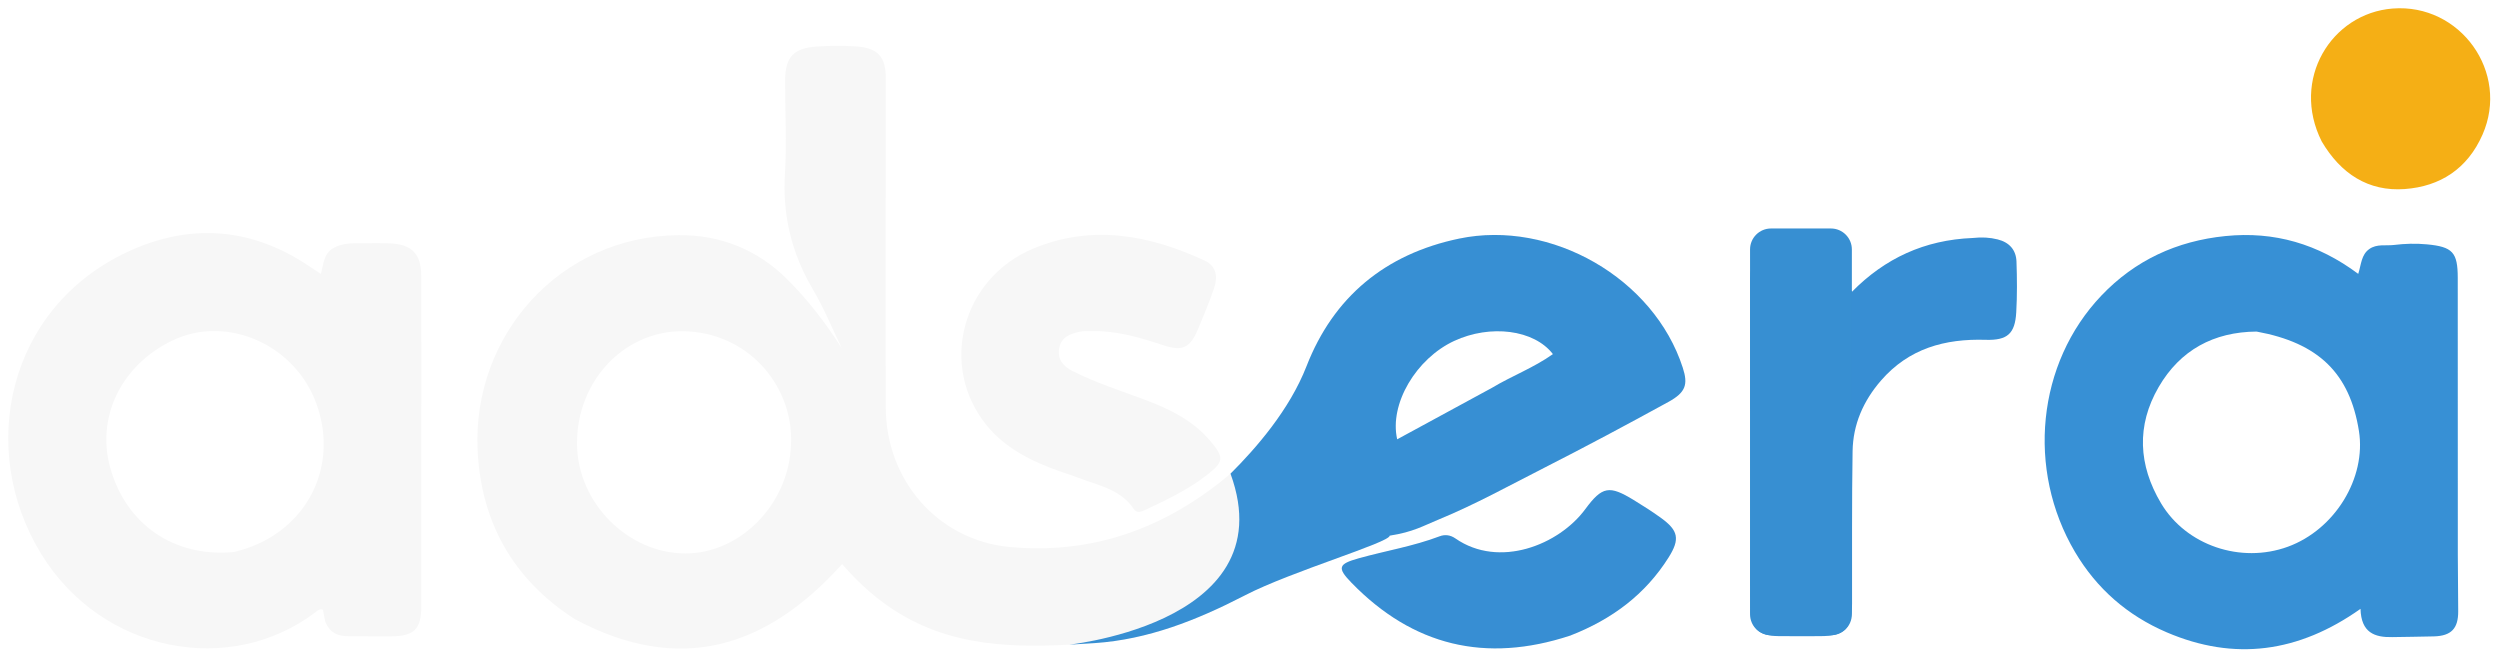 <svg width="1213" height="319" viewBox="0 0 1213 319" fill="none" xmlns="http://www.w3.org/2000/svg">
<g filter="url(#filter0_d_24_3)">
<path d="M274.852 297.368C244.597 277.946 229.314 249.798 227.732 215.329C225.189 159.938 267.417 111.562 325.406 111.098C345.472 110.937 363.397 118.053 377.86 132.405C388.014 142.483 396.652 153.794 404.444 165.957C399.791 156.374 395.746 146.433 390.351 137.285C380.062 119.841 375.616 101.439 376.862 81.166C377.78 66.231 376.911 51.188 376.936 36.195C376.953 24.759 380.949 20.319 392.334 19.575C398.602 19.164 404.938 19.117 411.205 19.514C421.954 20.194 425.795 24.434 425.797 35.145C425.801 88.338 425.585 141.531 425.776 194.722C425.904 230.347 451.318 259.204 485.992 262.417C517.566 265.343 546.939 258.104 573.903 240.966C599.573 224.651 618.668 203.606 629.927 174.692C643 141.115 668.081 120.265 703.944 112.777C748.65 103.44 798.51 132.042 812.495 175.467C815.107 183.577 813.942 187.389 805.433 192.055C785.499 202.988 765.437 213.708 745.174 224.015C728.366 232.565 711.845 241.725 694.365 248.926C686.52 252.159 678.574 255.022 670.289 256.897C644.982 262.623 622.174 274.46 599.383 286.2C576.591 297.94 553.014 307.277 527.24 309.027C494.775 311.23 462.27 312.584 432.688 294.832C422.019 288.429 412.89 280.281 404.601 270.686C367.803 311.542 325.638 324.585 274.852 297.368ZM379.782 212.893C381.26 186.044 361.091 159.858 330.35 157.813C300.133 155.805 275.484 181.258 275.974 212.851C276.411 241.116 300.665 265.456 328.468 265.534C354.998 265.61 378.765 241.837 379.782 212.893ZM719.897 185.181C729.53 179.401 740.209 175.41 749.482 168.816C740.307 156.892 719.126 154.3 701.619 162.393C683.148 170.933 669.989 192.979 673.91 210.161C689.077 201.93 704.021 193.818 719.897 185.181Z" fill="#F7F7F7"/>
<path d="M153.877 298.873C153.346 296.487 153.012 294.61 152.698 292.852C151.067 292.212 150.153 293.224 149.252 293.912C107.811 325.524 45.638 313.81 16.161 266.051C-15.376 214.953 -0.438 146.22 58.19 119.07C88.164 105.191 117.889 107.29 145.785 126.01C147.578 127.213 149.394 128.379 151.726 129.91C152.948 125.19 153.038 120.056 157.742 117.375C162.166 114.853 167.027 114.988 171.871 115.001C176.227 115.013 180.589 114.908 184.939 115.067C195.729 115.457 200.34 120.059 200.38 130.841C200.476 157.188 200.409 183.535 200.413 209.882C200.417 236.955 200.46 264.028 200.419 291.101C200.401 302.33 196.942 305.704 185.613 305.753C178.596 305.784 171.578 305.711 164.559 305.669C159.829 305.64 156.065 303.978 153.877 298.873ZM109.366 264.857C143.305 257.09 161.234 224.803 149.45 192.677C138.917 163.966 105.853 149.575 79.559 162.255C54.914 174.14 42.632 199.286 49.462 223.874C57.069 251.259 80.213 267.543 109.366 264.857Z" fill="#F7F7F7"/>
<path d="M510.742 225.87C496.58 220.876 483.814 214.657 474.505 203.089C451.454 174.445 462.702 131.935 497.559 117.525C525.944 105.792 553.538 110.993 580.377 123.369C586.357 126.127 586.94 131.457 585.02 136.989C582.725 143.605 580.038 150.092 577.337 156.558C573.494 165.754 569.871 167.651 560.332 164.481C549.027 160.724 537.711 157.401 525.653 157.638C523.719 157.675 521.729 157.551 519.865 157.958C515.243 158.967 510.864 160.515 509.916 166.054C508.985 171.492 511.991 174.796 516.397 177.031C527.863 182.85 540.138 186.681 552.124 191.207C563.799 195.617 574.769 201.045 583.066 210.76C590.096 218.99 589.9 220.994 581.624 227.463C572.582 234.532 562.298 239.392 552.014 244.254C550.054 245.18 547.696 246.341 546.106 243.97C539.574 234.225 528.62 232.499 518.817 228.678C516.338 227.713 513.797 226.907 510.742 225.87Z" fill="#F7F7F7"/>
<path d="M757.866 305.39C716.794 318.914 681.576 310.363 651.818 279.825C644.638 272.456 645.3 270.657 655.333 267.865C668.36 264.237 681.777 262.041 694.485 257.219C697.095 256.228 699.745 256.576 702.108 258.219C723.367 273.012 752.377 261.406 765.164 244.07C773.409 232.89 776.867 232.397 788.659 239.608C793.196 242.382 797.703 245.235 802 248.36C810.297 254.389 811.206 258.545 805.678 267.354C794.345 285.411 778.118 297.521 757.866 305.39Z" fill="#F7F7F7"/>
<path fill-rule="evenodd" clip-rule="evenodd" d="M629.926 174.692C643 141.115 668.081 120.265 703.944 112.777C748.649 103.44 798.51 132.042 812.495 175.467C815.107 183.577 813.942 187.389 805.433 192.055C785.499 202.988 765.437 213.708 745.174 224.015C728.366 232.565 711.845 241.725 694.364 248.926C686.52 252.159 681.667 255.151 670.289 256.897C670.289 260.23 622.705 274.185 600.179 285.789L599.383 286.2C576.59 297.94 553.013 307.277 527.24 309.027C523.26 309.297 519.28 309.554 515.305 309.766C515.336 309.763 515.382 309.76 515.382 309.76C505.861 310.45 620.575 302.127 593.038 226.823C605.388 214.519 621.674 195.884 629.926 174.692ZM749.482 168.816C740.209 175.41 729.53 179.401 719.897 185.181C704.021 193.818 689.077 201.93 673.91 210.161C669.988 192.979 683.148 170.933 701.619 162.393C719.125 154.3 740.306 156.892 749.482 168.816Z" fill="#378FD3"/>
<path d="M1188.53 266.033C1188.6 275.704 1188.68 284.649 1188.72 293.594C1188.77 301.948 1185.36 305.53 1176.99 305.773C1170.23 305.971 1163.46 305.984 1156.7 306.123C1148.22 306.297 1141.62 304.022 1141.32 292.41C1111.28 313.673 1080.15 317.875 1047.28 303.8C1028.28 295.659 1013.32 282.662 1002.76 264.767C979.222 224.858 984.285 173.286 1015.62 140.388C1031.87 123.322 1052.16 113.914 1075.79 111.533C1099.52 109.14 1120.72 115.345 1140.22 129.883C1141.69 125.241 1141.68 120.597 1145.57 117.844C1149.26 115.229 1153.52 116.348 1157.54 115.856C1162.85 115.207 1168.16 115.052 1173.48 115.551C1186.02 116.731 1188.49 119.384 1188.5 131.842C1188.53 172.946 1188.53 214.05 1188.53 255.153C1188.53 258.538 1188.53 261.924 1188.53 266.033ZM1090.89 157.876C1070.06 158.035 1053.8 166.876 1043.4 184.764C1032.51 203.494 1033.54 222.719 1044.54 241.194C1056.75 261.687 1083.26 270.587 1106.05 262.281C1128.86 253.97 1144.2 228.975 1140.55 206.092C1136.1 178.254 1121.11 163.381 1090.89 157.876Z" fill="#3790D5"/>
<path d="M953.129 112.472C957.657 111.981 961.5 112.215 965.298 113.17C970.914 114.582 974.202 118.249 974.398 123.922C974.681 132.129 974.75 140.378 974.28 148.572C973.688 158.884 970.007 162.206 959.476 161.882C939.648 161.27 922.156 166.069 908.639 181.666C900.061 191.564 895.088 202.931 894.877 215.906C894.479 240.561 894.672 265.225 894.617 289.886C894.589 302.002 891.085 305.611 879.243 305.659C872.465 305.686 865.686 305.73 858.909 305.643C849.141 305.517 845.38 301.849 845.268 291.909C845.112 277.888 845.223 263.864 845.215 249.841C845.199 210.916 845.181 171.99 845.166 133.064C845.16 117.491 857.948 109.255 872.291 115.561C875.44 116.946 876.063 119.511 874.609 122.103C872.133 126.512 870.42 130.825 875.689 134.046C881.32 137.488 885.774 134.981 889.25 130.06C889.353 129.913 889.684 129.929 890.108 129.818C892.982 131.639 892.175 135.454 894.594 138.543C910.522 122.377 929.742 113.406 953.129 112.472Z" fill="#378ED3"/>
<path d="M757.866 305.39C716.794 318.914 681.576 310.363 651.818 279.825C644.638 272.456 645.3 270.657 655.333 267.865C668.36 264.237 681.777 262.041 694.485 257.219C697.095 256.228 699.745 256.576 702.108 258.219C723.367 273.012 752.377 261.406 765.164 244.07C773.409 232.89 776.867 232.397 788.659 239.608C793.196 242.382 797.703 245.235 802 248.36C810.297 254.389 811.206 258.545 805.678 267.354C794.345 285.411 778.118 297.521 757.866 305.39Z" fill="#378ED3"/>
<path d="M1122.48 65.6C1107.39 35.569 1127.17 3.471 1156.92 1.139C1189.69 -1.431 1213.83 32.101 1200.52 62.321C1193.2 78.953 1179.92 87.48 1162.77 88.728C1145.13 90.011 1131.73 81.314 1122.48 65.6Z" fill="#F5AF15"/>
<path d="M884.353 107.859H855.294C849.677 107.859 845.124 112.407 845.124 118.017V295.058C845.124 300.668 849.677 305.216 855.294 305.216H884.353C889.97 305.216 894.524 300.668 894.524 295.058V118.017C894.524 112.407 889.97 107.859 884.353 107.859Z" fill="#378FD2"/>
</g>
<defs>
<filter id="filter0_d_24_3" x="0" y="0" width="1212.25" height="319" filterUnits="userSpaceOnUse" color-interpolation-filters="sRGB">
<feFlood flood-opacity="0" result="BackgroundImageFix"/>
<feColorMatrix in="SourceAlpha" type="matrix" values="0 0 0 0 0 0 0 0 0 0 0 0 0 0 0 0 0 0 127 0" result="hardAlpha"/>
<feOffset dx="4" dy="3"/>
<feGaussianBlur stdDeviation="2"/>
<feComposite in2="hardAlpha" operator="out"/>
<feColorMatrix type="matrix" values="0 0 0 0 0 0 0 0 0 0 0 0 0 0 0 0 0 0 0.25 0"/>
<feBlend mode="normal" in2="BackgroundImageFix" result="effect1_dropShadow_24_3"/>
<feBlend mode="normal" in="SourceGraphic" in2="effect1_dropShadow_24_3" result="shape"/>
</filter>
</defs>
</svg>

